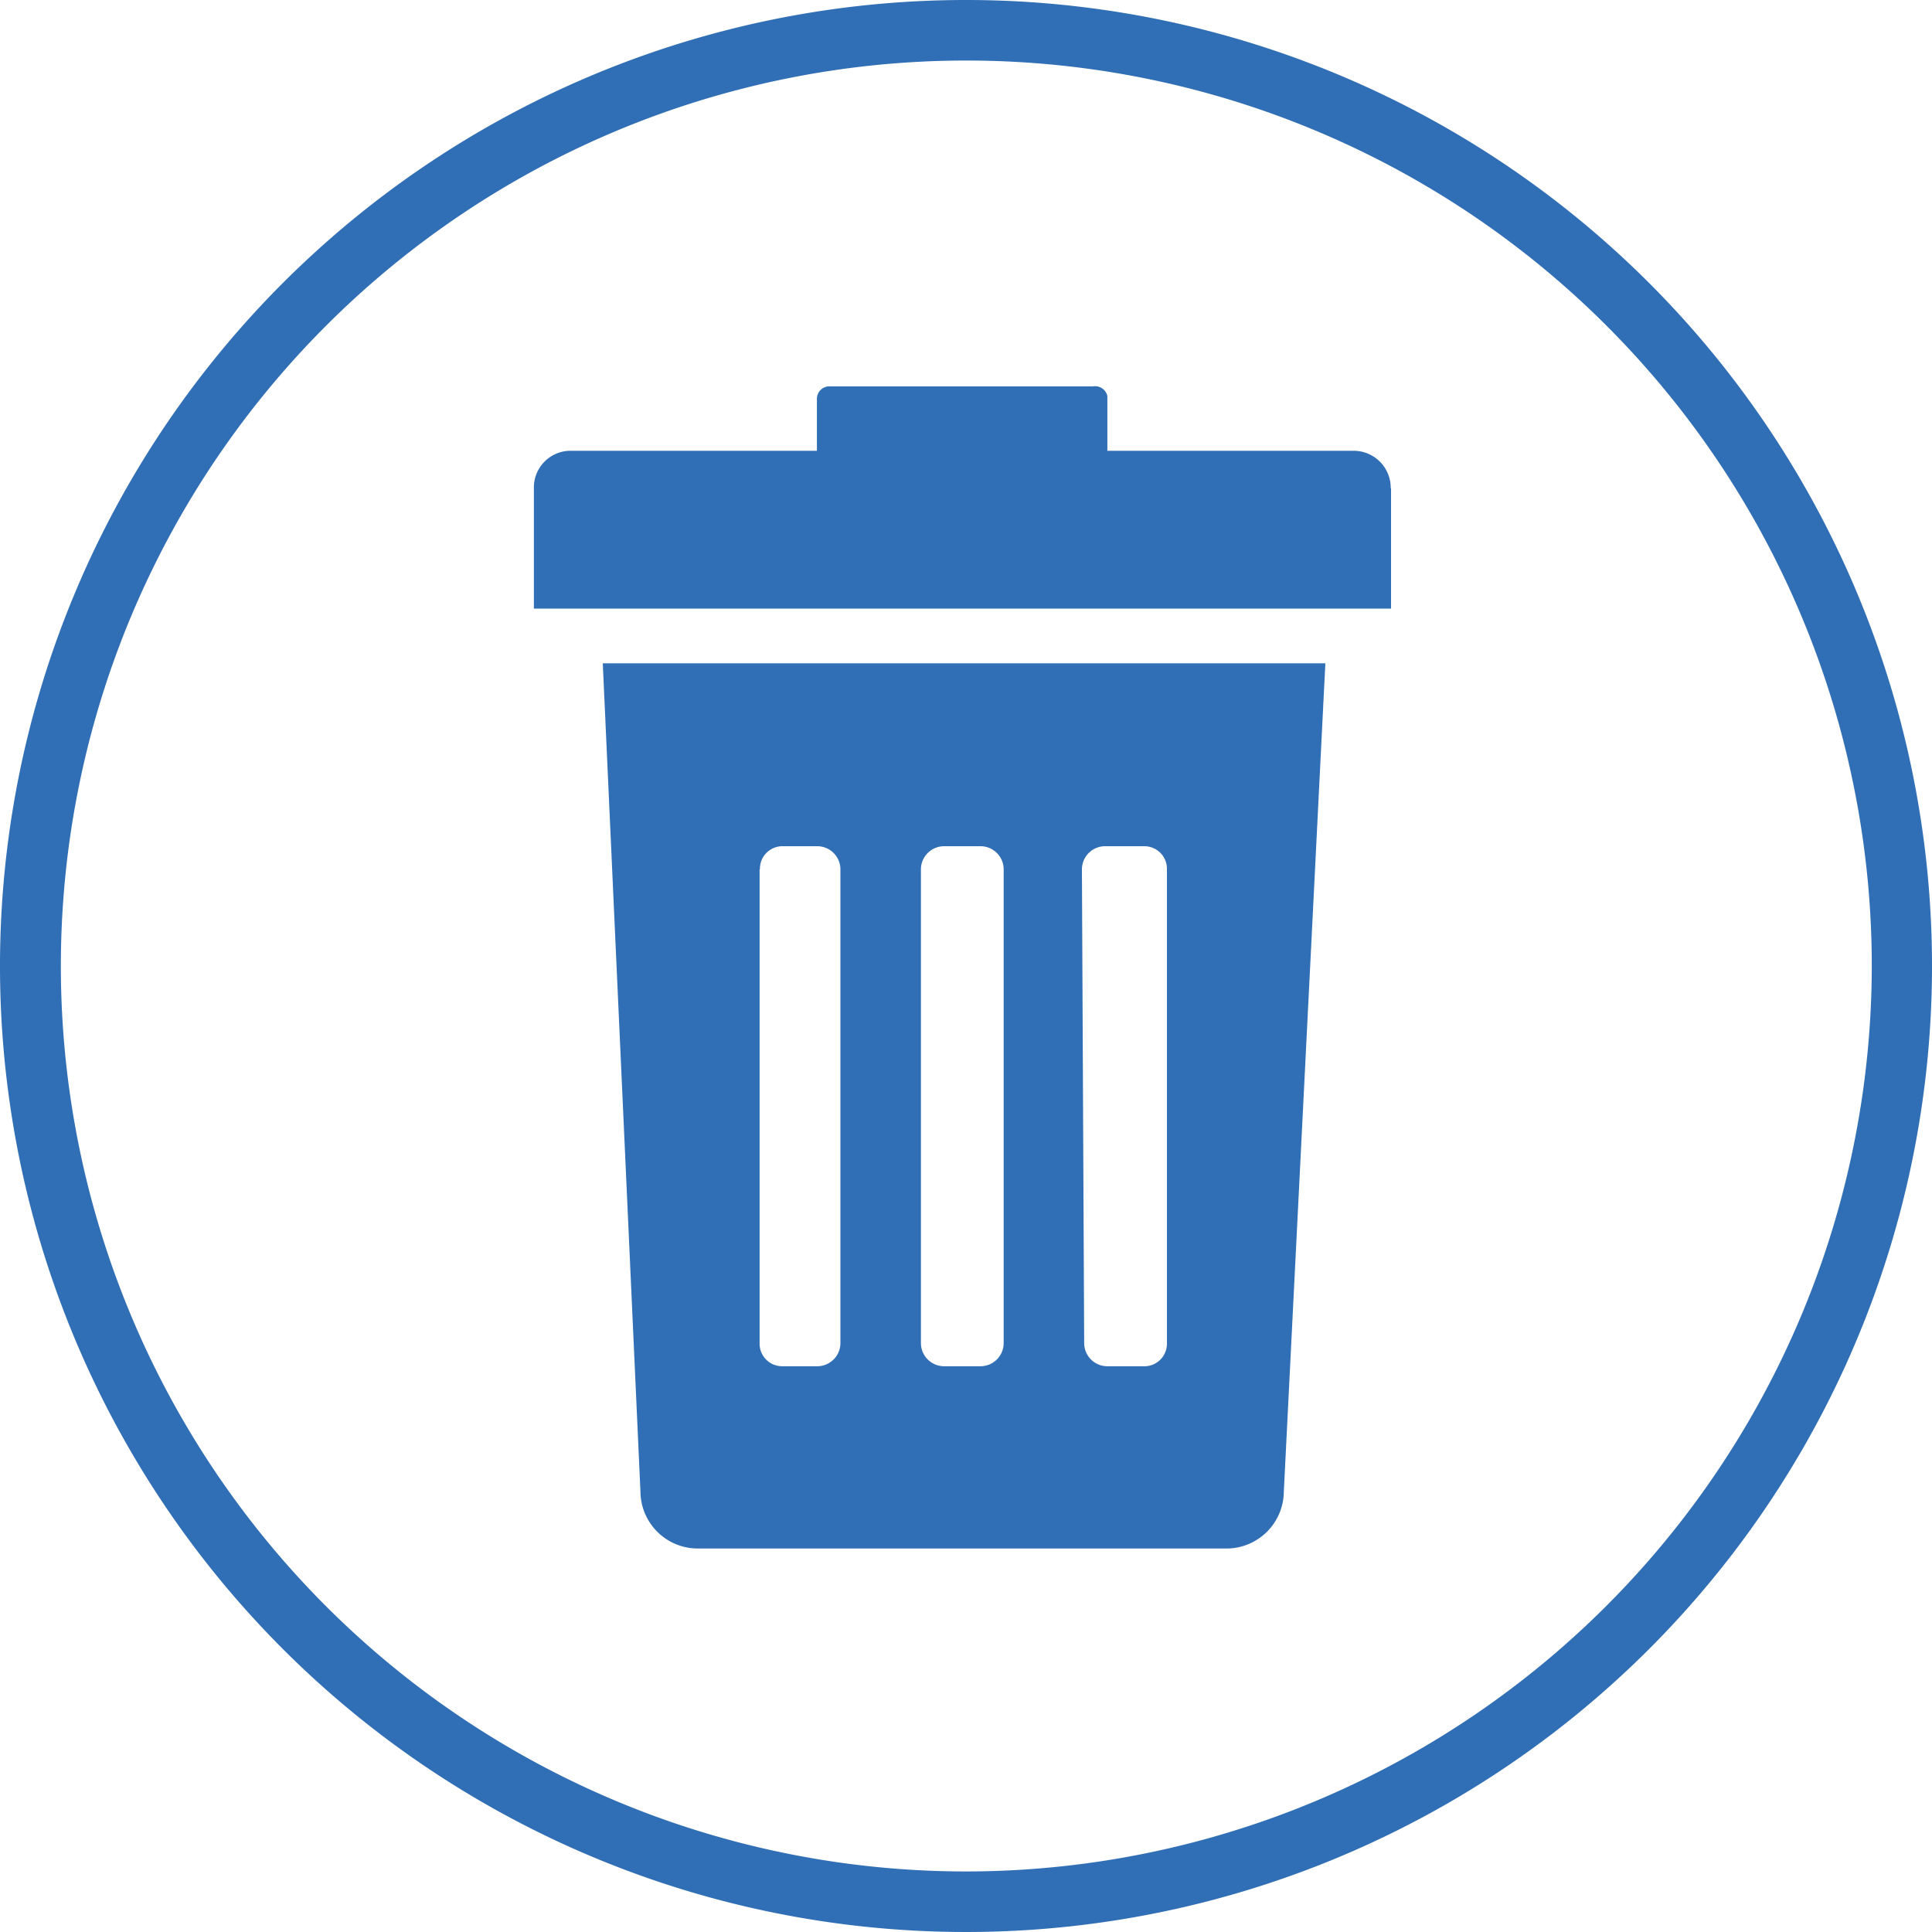 <svg id="Layer_1" data-name="Layer 1" xmlns="http://www.w3.org/2000/svg" viewBox="0 0 60 60"><defs><style>.cls-1{fill:#306eb5;}</style></defs><title>icon-trash-can-gray-16h-proximax-sirius-wallet</title><path class="cls-1" d="M30,0A30,30,0,1,0,60,30,30,30,0,0,0,30,0Zm0,58.12A28.12,28.12,0,1,1,58.13,30,28.15,28.15,0,0,1,30,58.12Z"/><path class="cls-1" d="M19.89,46.33a1.78,1.78,0,0,0,1.76,1.76H38.11a1.78,1.78,0,0,0,1.76-1.76L41.16,20.6H18.72ZM33.6,27a.72.72,0,0,1,.72-.72h1.22a.7.7,0,0,1,.7.7V41.71a.7.7,0,0,1-.67.72H34.39a.72.72,0,0,1-.72-.72Zm-5,0a.72.72,0,0,1,.72-.72h1.13a.72.72,0,0,1,.72.72V41.71a.72.72,0,0,1-.72.72H29.32a.72.72,0,0,1-.72-.72Zm-5,0a.7.7,0,0,1,.68-.72h1.1a.72.72,0,0,1,.72.72h0V41.71a.72.72,0,0,1-.72.72H24.29a.7.7,0,0,1-.7-.7V27Zm19.6-11.84v3.74H16.58V15.14A1.14,1.14,0,0,1,17.68,14h7.69V12.41a.39.39,0,0,1,.35-.41h8.22a.39.39,0,0,1,.45.3V14h7.67a1.15,1.15,0,0,1,1.13,1.17Z"/></svg>